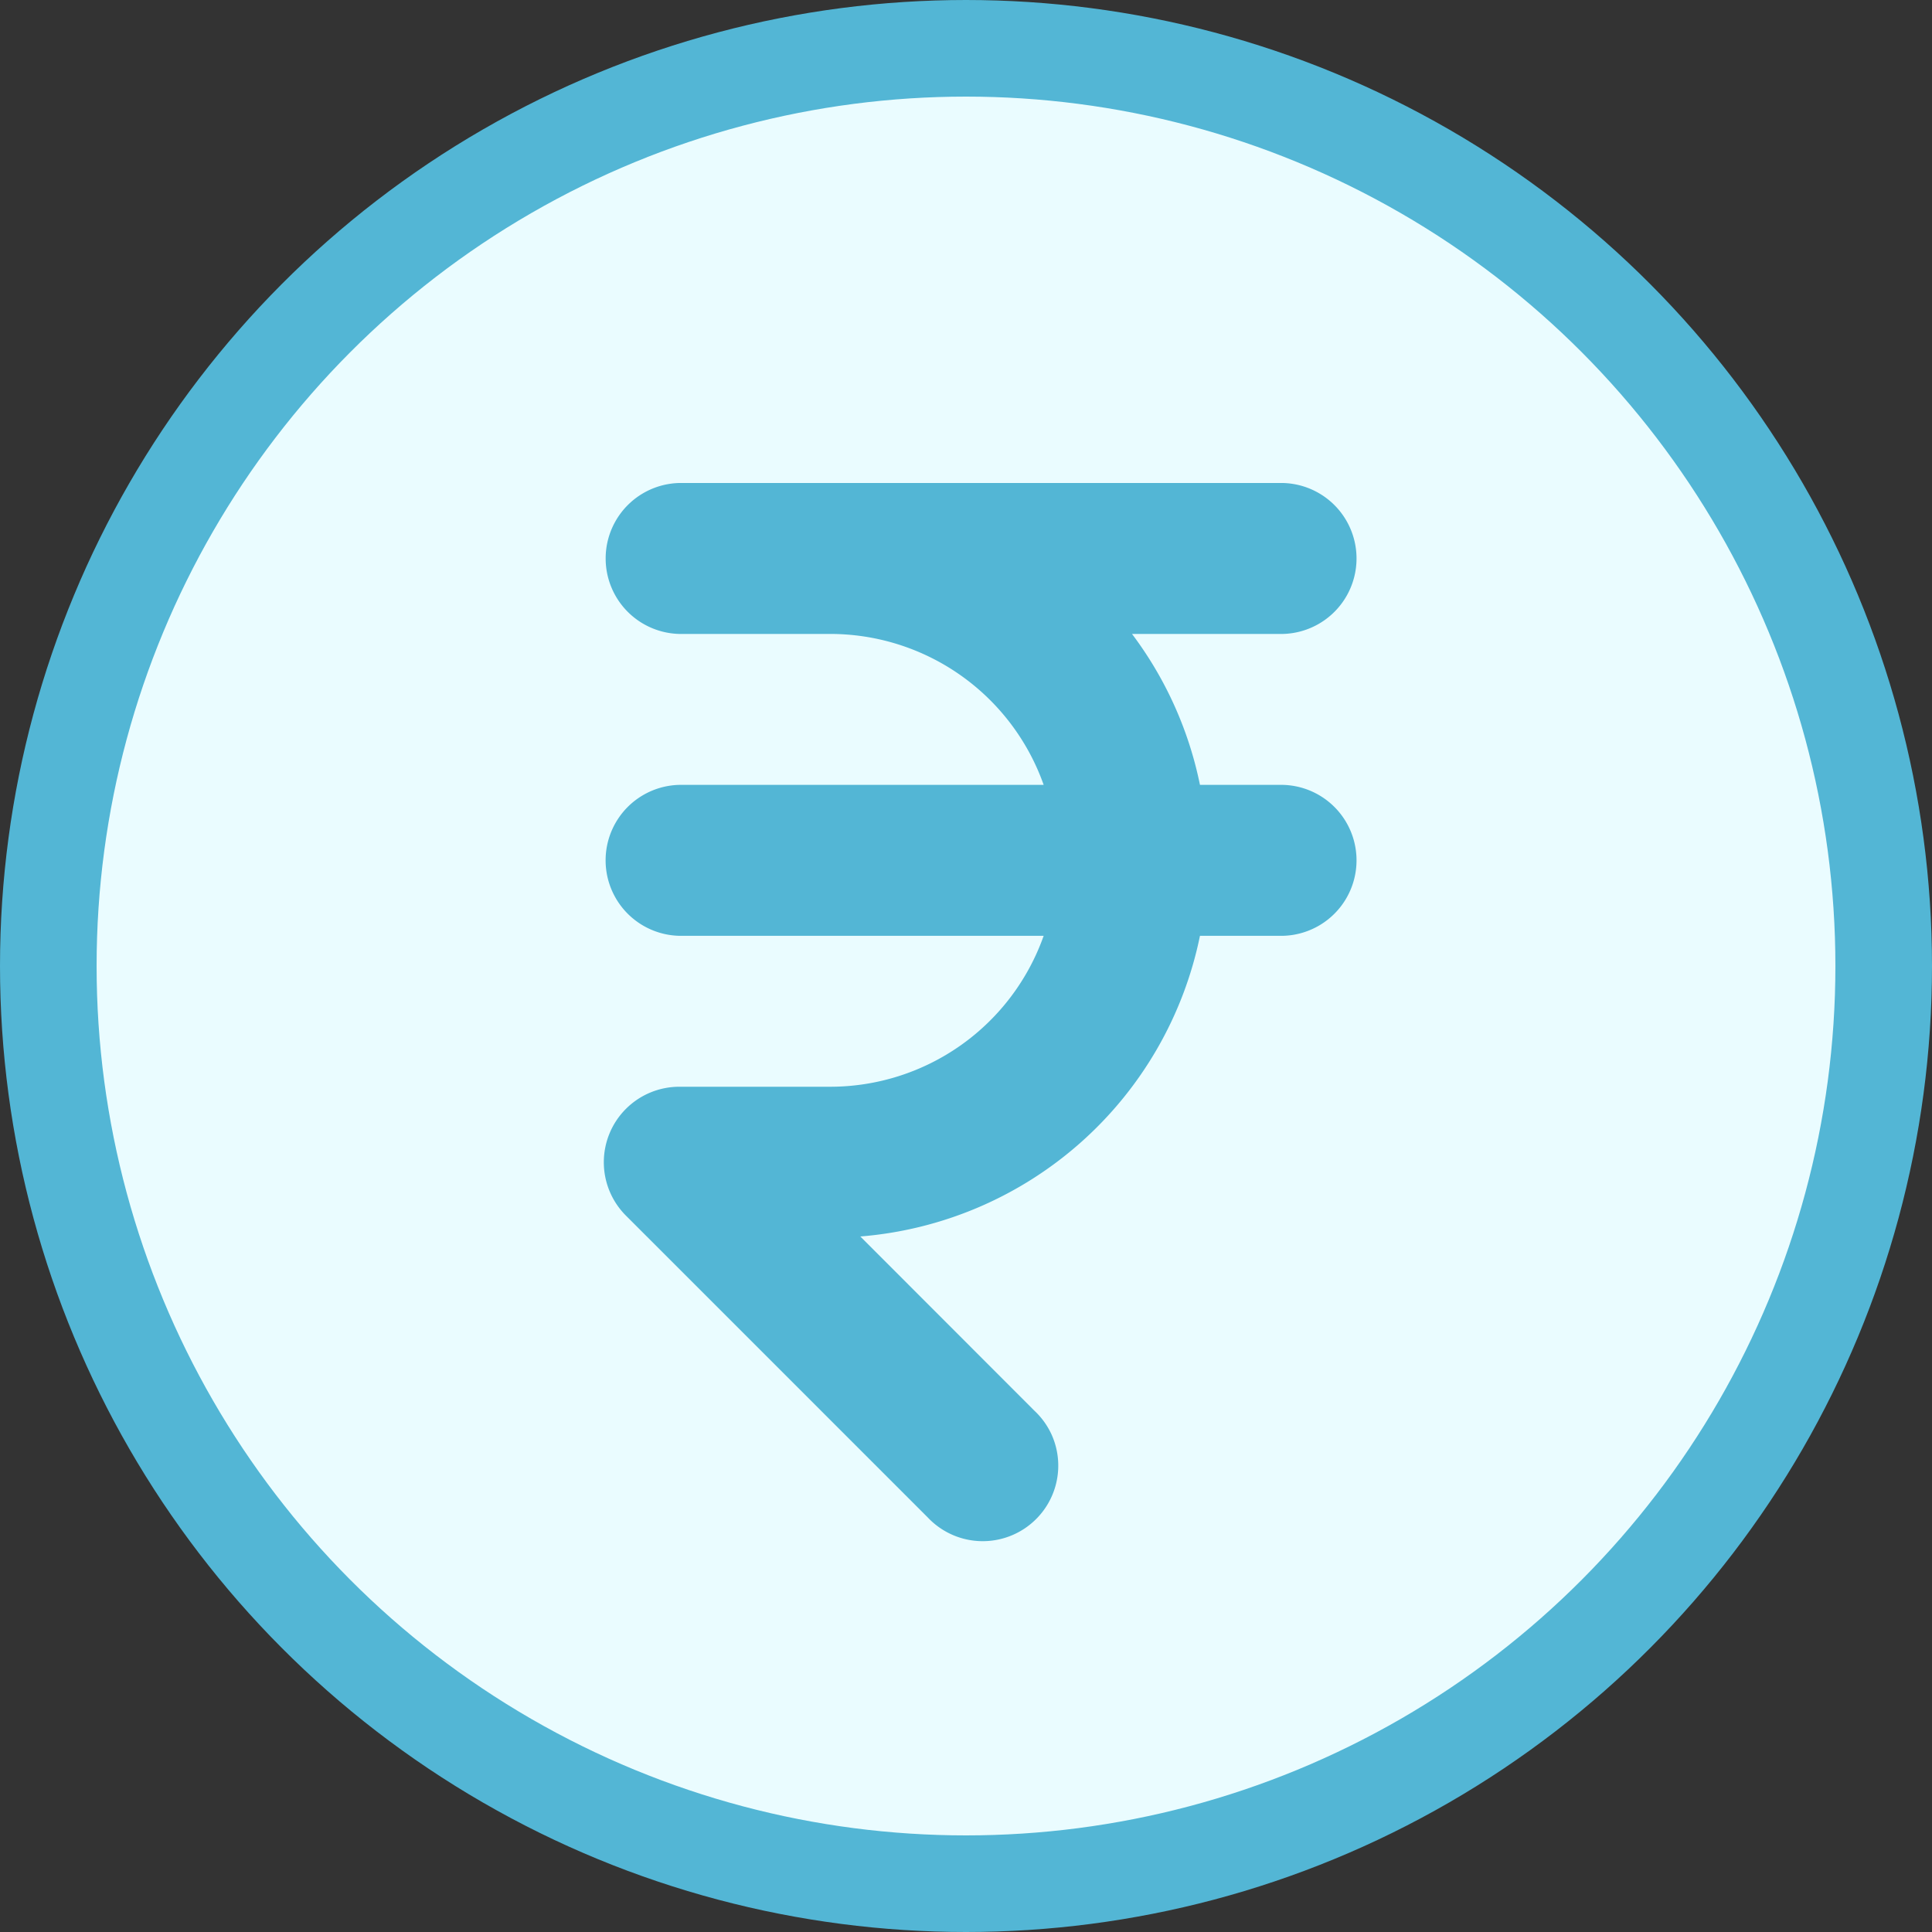 <svg width="40" height="40" viewBox="0 0 40 40" fill="none" xmlns="http://www.w3.org/2000/svg">
    <rect x="0" y="0" width="40" height="40" fill="#333333" stroke="none"/>
    <circle cx="20" cy="20" r="19" fill="#EAFCFF" stroke="#53B6D5" stroke-width="2"/>
    <path fill-rule="evenodd" clip-rule="evenodd" d="M14.063 10a1.563 1.563 0 0 0 0 3.125h3.124a4.689 4.689 0 0 1 4.421 3.125h-7.546a1.563 1.563 0 0 0 0 3.125h7.546a4.69 4.69 0 0 1-4.42 3.125h-3.125a1.563 1.563 0 0 0-1.105 2.667l6.25 6.25a1.564 1.564 0 0 0 2.57-1.702 1.564 1.564 0 0 0-.361-.507L17.812 25.6a7.817 7.817 0 0 0 7.032-6.225h1.718a1.563 1.563 0 0 0 0-3.125h-1.718a7.777 7.777 0 0 0-1.407-3.125h3.125a1.563 1.563 0 0 0 0-3.125h-12.5z" fill="#53B6D5"/>
</svg>
